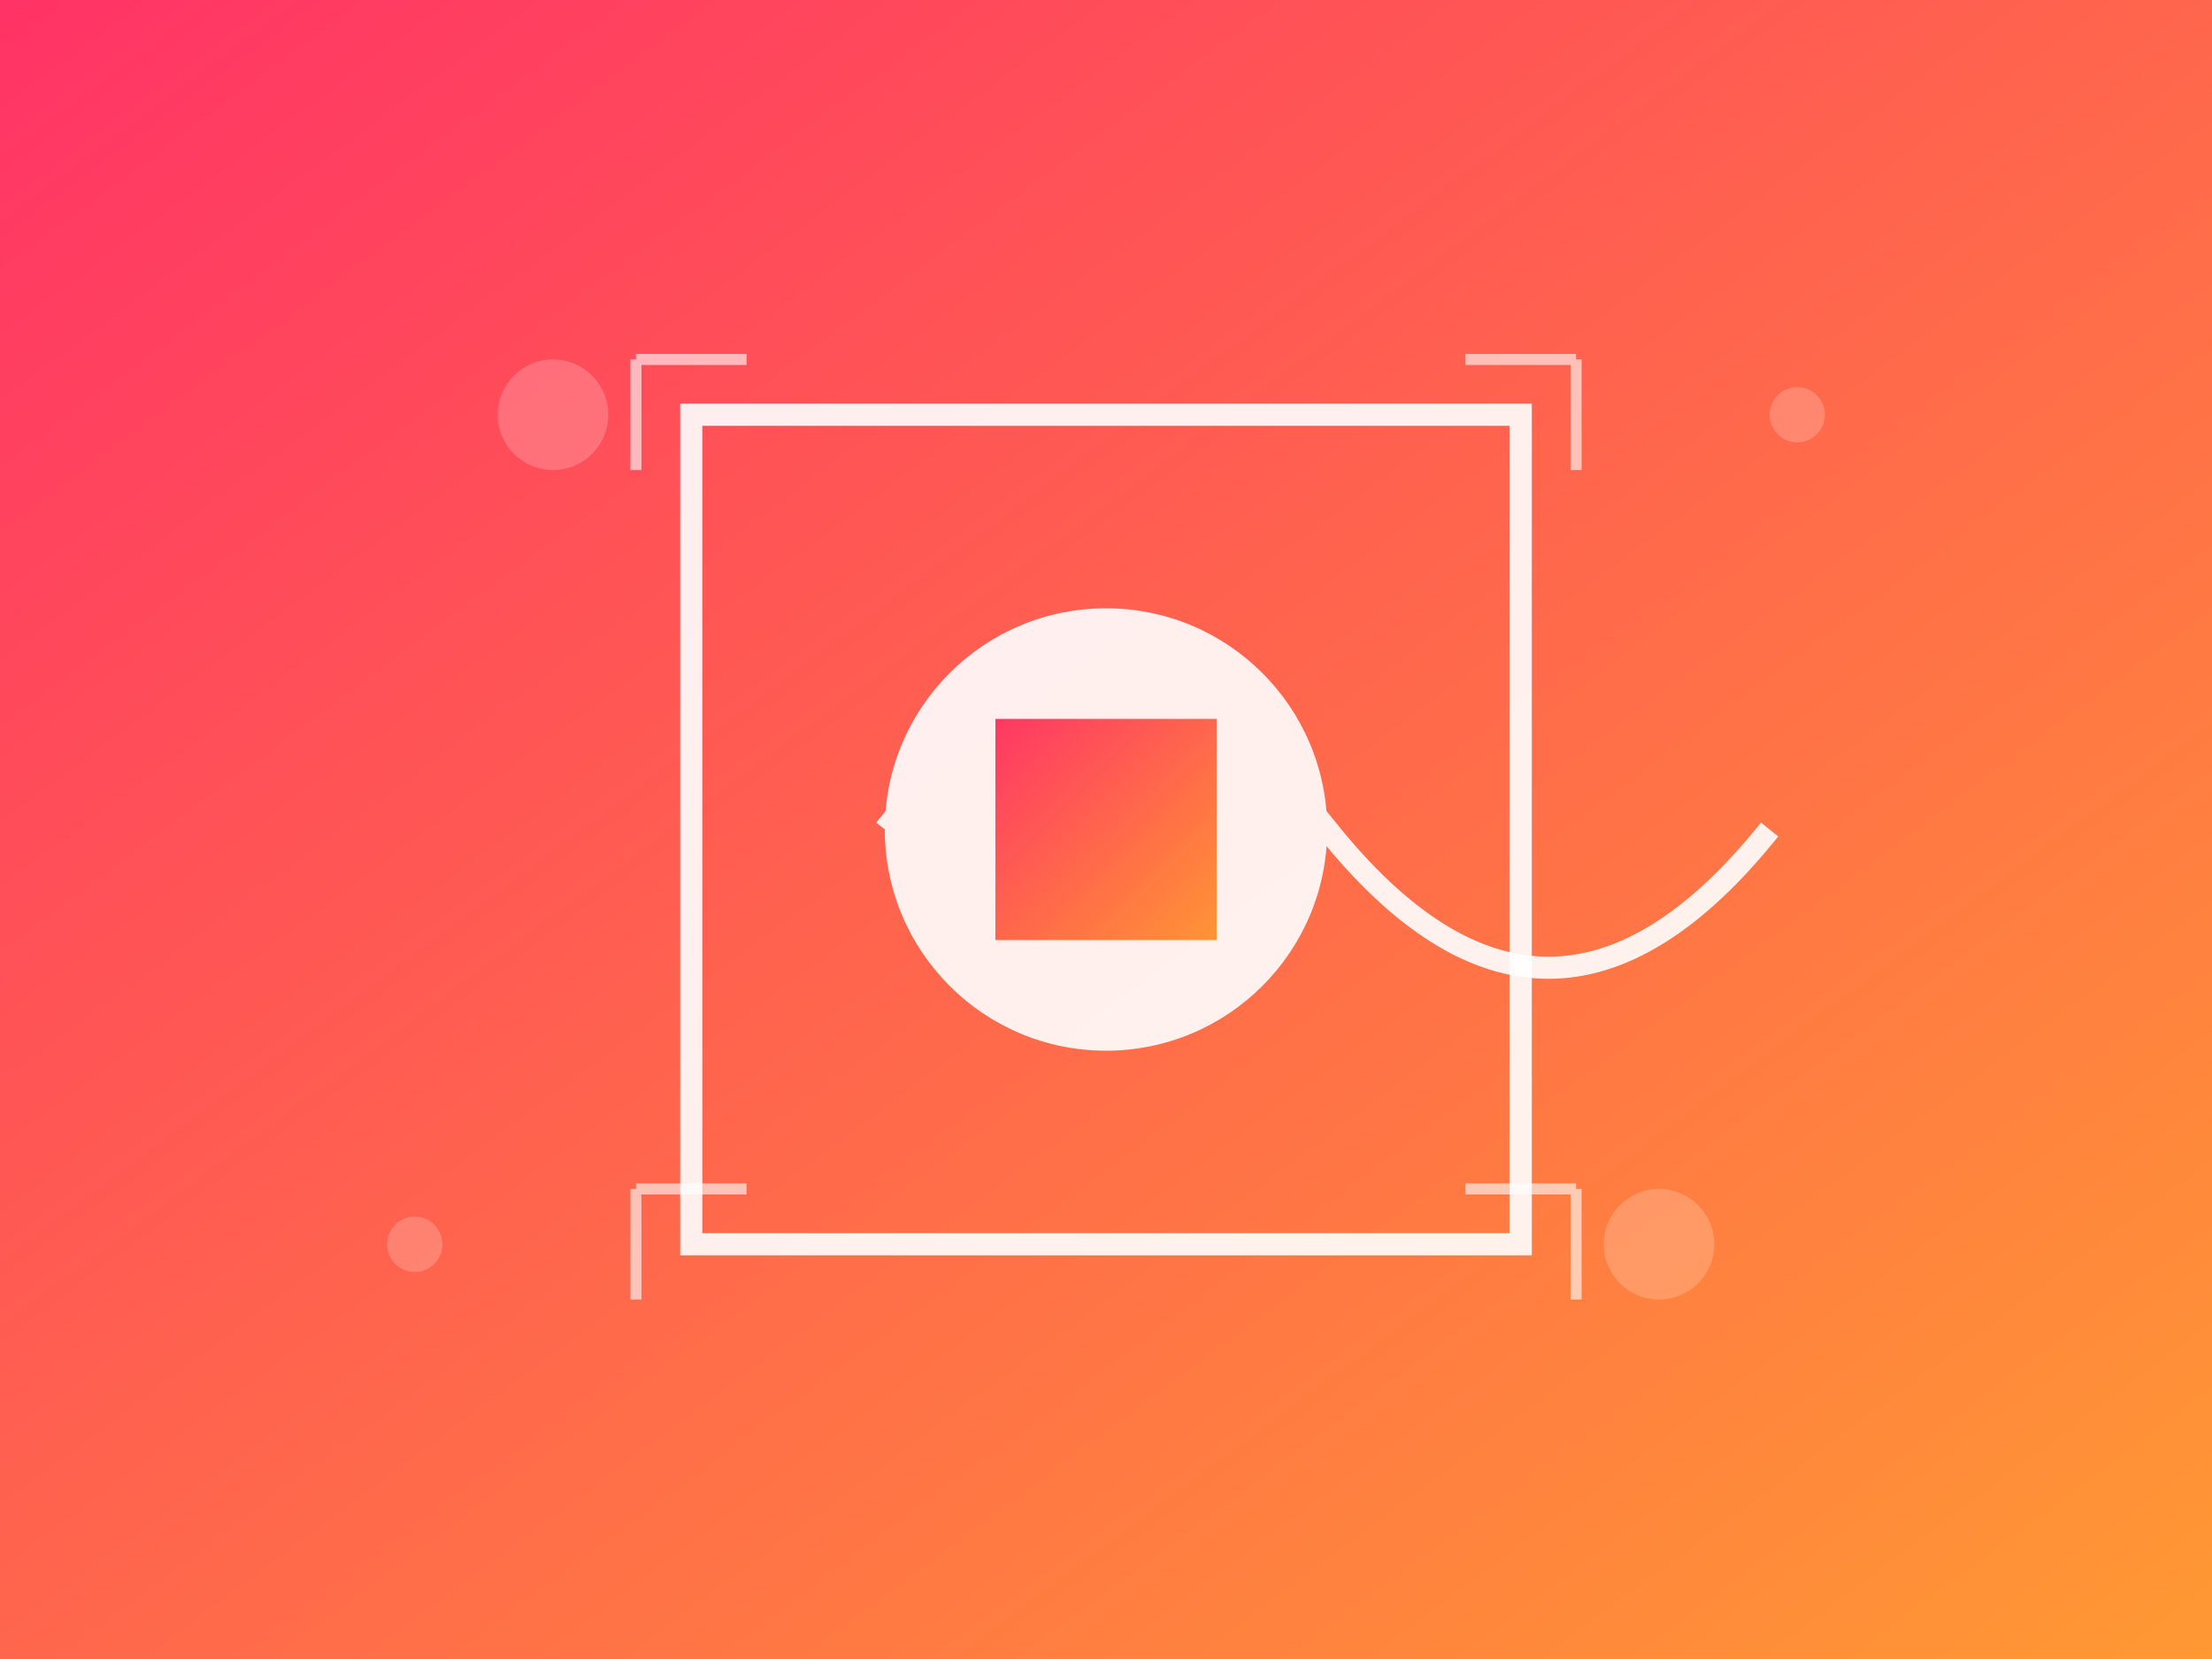 <svg viewBox="0 0 800 600" xmlns="http://www.w3.org/2000/svg">
    <rect x="0" y="0" width="800" height="600" fill="#333333" stroke="none"/>
    <!-- Background -->
    <defs>
        <linearGradient id="grad3" x1="0%" y1="0%" x2="100%" y2="100%">
            <stop offset="0%" style="stop-color:#FF3366;stop-opacity:1" />
            <stop offset="100%" style="stop-color:#FF9933;stop-opacity:1" />
        </linearGradient>
    </defs>
    <rect width="800" height="600" fill="url(#grad3)"/>

    <!-- NFT Frame Pattern -->
    <rect x="250" y="150" width="300" height="300" fill="none" stroke="white" stroke-width="8" opacity="0.9"/>

    <!-- Abstract Art Inside Frame -->
    <g opacity="0.9">
        <circle cx="400" cy="300" r="80" fill="white"/>
        <path d="M320 300 Q400 200 480 300 T640 300" fill="none" stroke="white" stroke-width="8"/>
        <rect x="360" y="260" width="80" height="80" fill="url(#grad3)"/>
    </g>

    <!-- Decorative Elements -->
    <g opacity="0.2">
        <circle cx="200" cy="150" r="20" fill="white"/>
        <circle cx="600" cy="450" r="20" fill="white"/>
        <circle cx="150" cy="450" r="10" fill="white"/>
        <circle cx="650" cy="150" r="10" fill="white"/>
    </g>

    <!-- Corner Marks -->
    <path d="M230 130 H270 M230 130 V170" stroke="white" stroke-width="4" opacity="0.6"/>
    <path d="M530 130 H570 M570 130 V170" stroke="white" stroke-width="4" opacity="0.6"/>
    <path d="M230 430 H270 M230 470 V430" stroke="white" stroke-width="4" opacity="0.6"/>
    <path d="M530 430 H570 M570 470 V430" stroke="white" stroke-width="4" opacity="0.6"/>
</svg>

